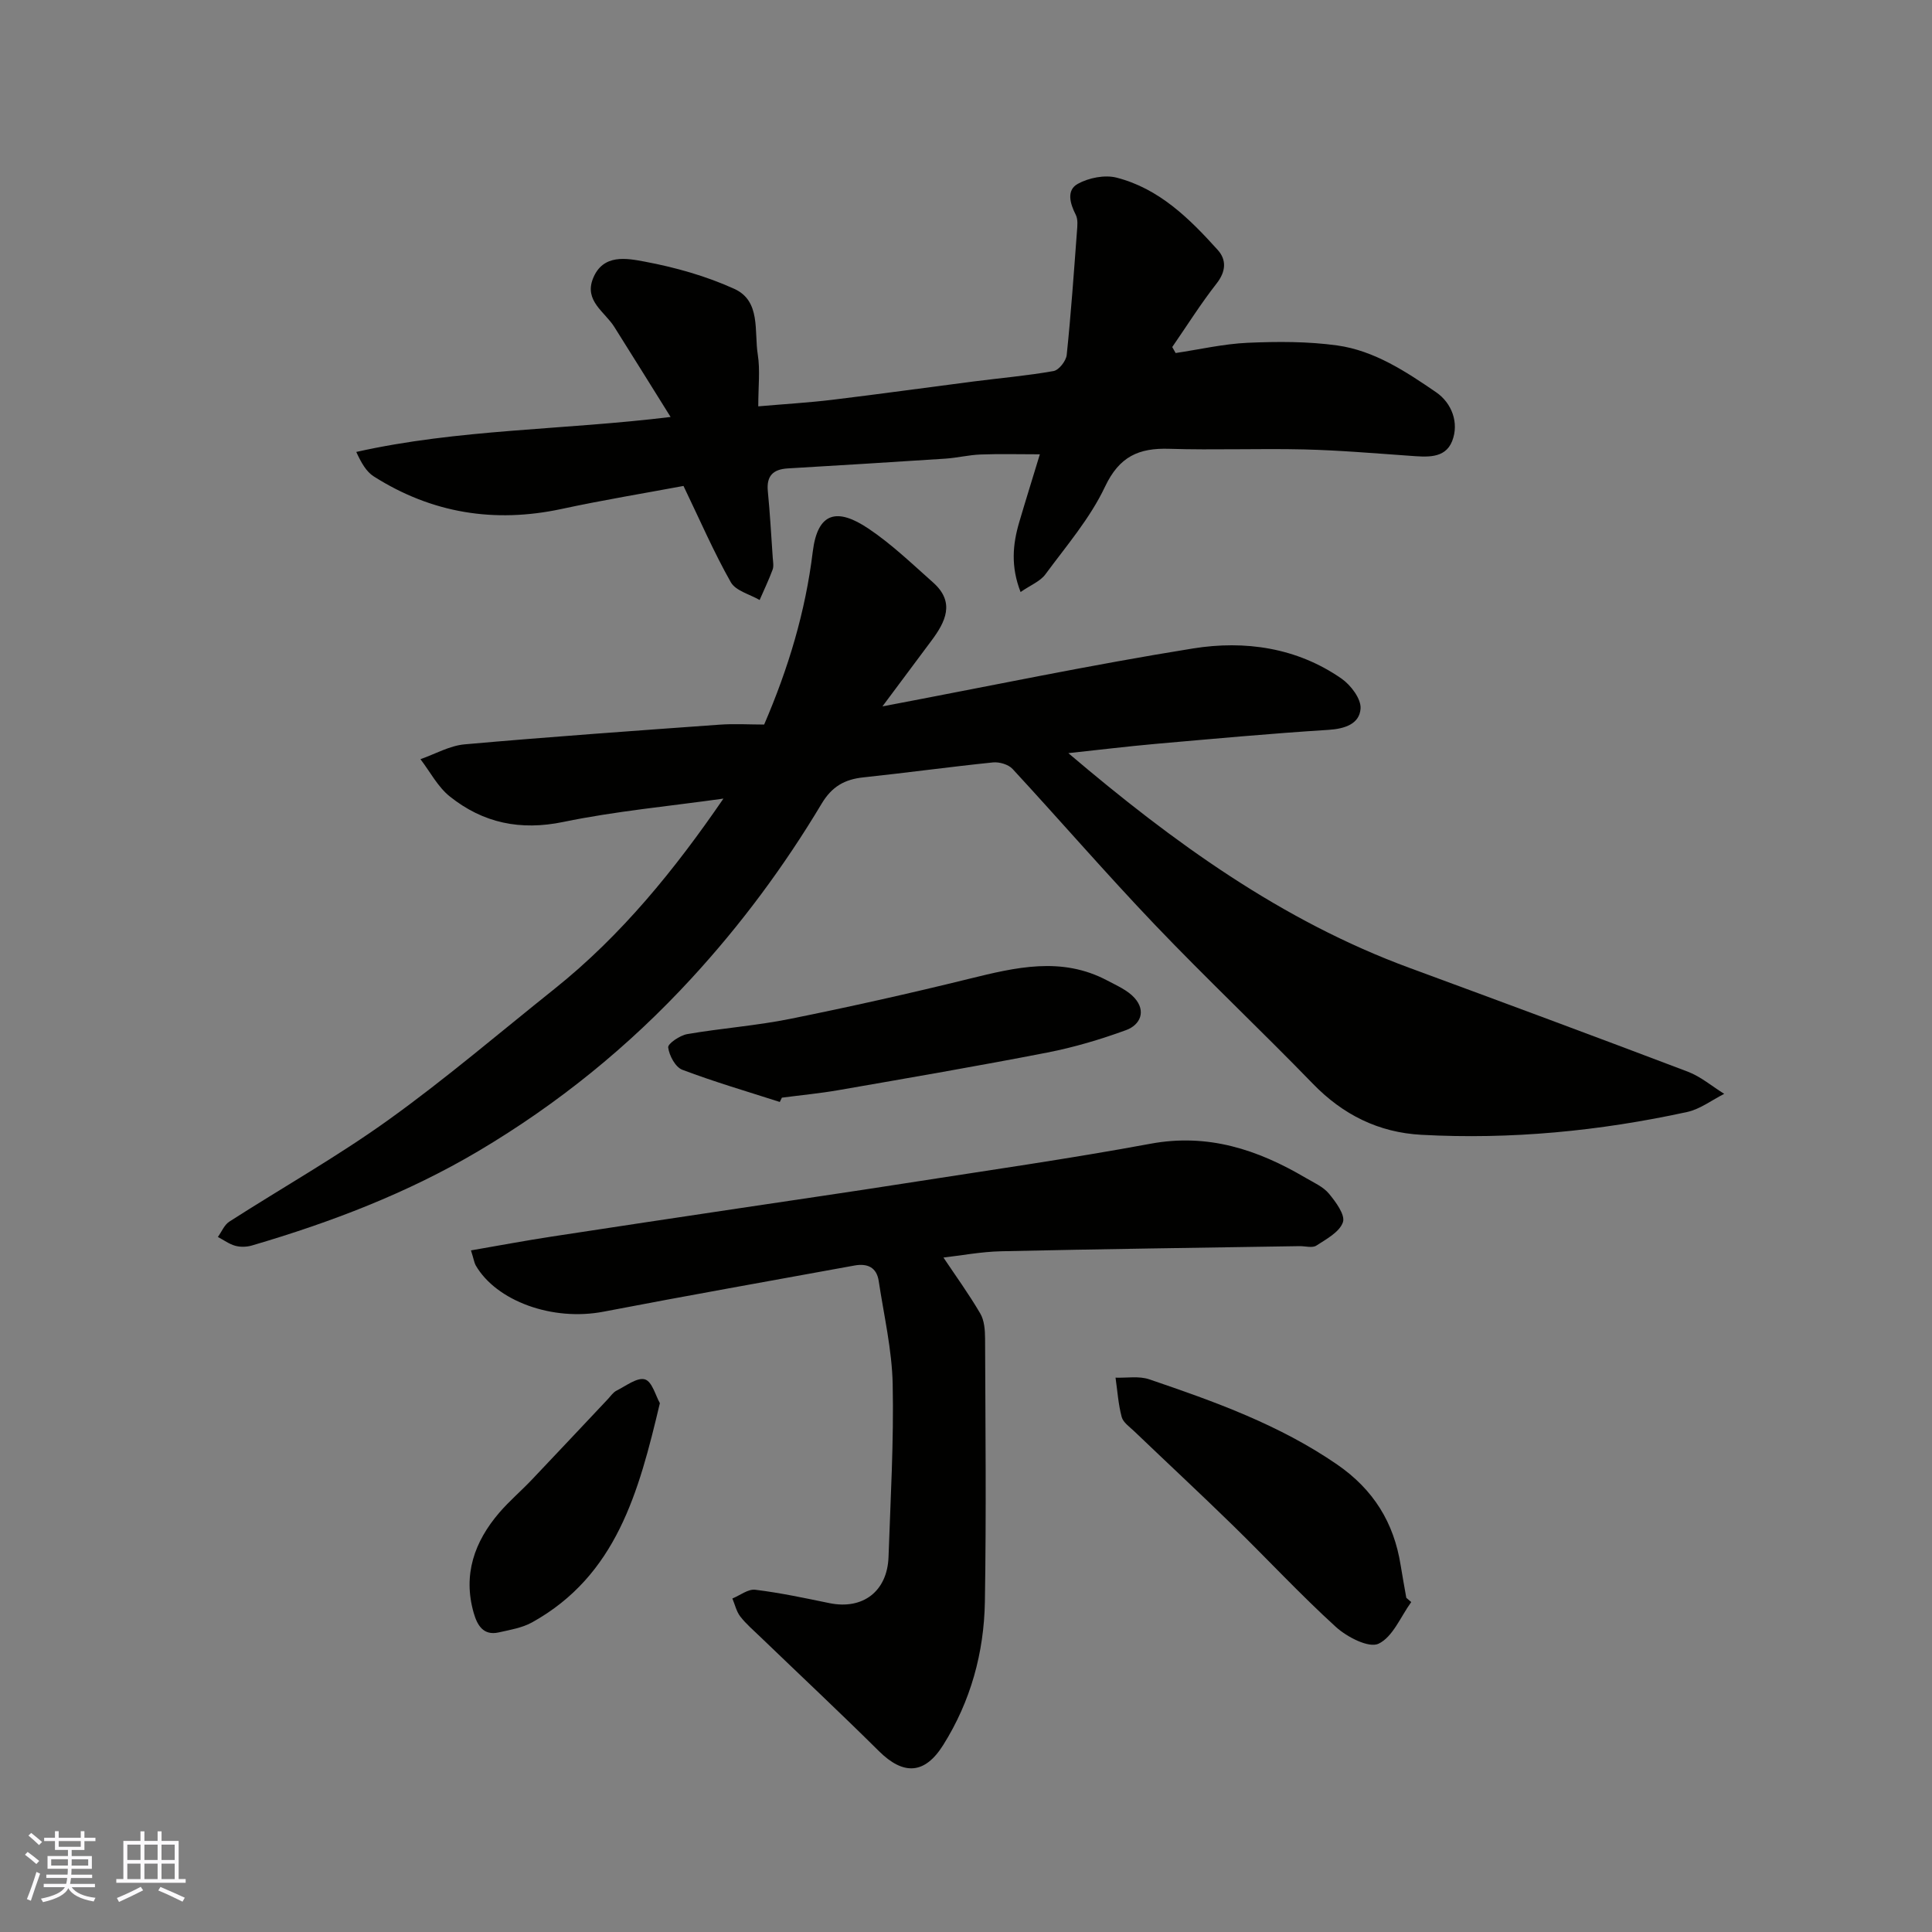 <svg enable-background="new 0 0 400 400" viewBox="0 0 400 400" xmlns="http://www.w3.org/2000/svg"><rect x="0" y="0" width="400" height="400" fill="#808080" stroke="none"/><g fill="#010100"><path d="m149.78 165.34c-11.21 1.58-22.3 2.59-33.13 4.83-8.93 1.85-16.63.23-23.51-5.26-2.5-1.99-4.09-5.12-6.09-7.73 3.04-1.06 6.02-2.79 9.14-3.07 17.55-1.56 35.13-2.8 52.71-4.07 3.14-.23 6.31-.03 9.31-.03 5.02-11.66 8.54-23.33 10.06-35.77 1.01-8.28 5.09-9.12 11.52-4.81 4.81 3.22 9.06 7.32 13.41 11.18 4.61 4.1 2.55 8.16-.41 12.11-3.19 4.26-6.37 8.54-10.09 13.53 22.09-4.18 43.13-8.6 64.34-12 10.68-1.71 21.45-.19 30.71 6.25 1.92 1.34 4.08 4.19 3.94 6.2-.21 3.16-3.22 4.19-6.63 4.41-11.98.75-23.93 1.86-35.89 2.91-5.82.52-11.62 1.23-17.98 1.91 21.77 18.51 44.16 34.71 70.63 44.46 19.23 7.08 38.44 14.21 57.6 21.48 2.71 1.03 5.05 3.04 7.56 4.6-2.56 1.29-4.98 3.17-7.69 3.76-18.11 3.94-36.46 5.73-55 4.72-8.85-.48-16.24-4.14-22.48-10.58-10.79-11.12-22.07-21.77-32.77-32.98-10.03-10.51-19.54-21.52-29.4-32.19-.86-.93-2.73-1.48-4.05-1.35-8.97.92-17.9 2.15-26.86 3.1-3.86.41-6.49 1.89-8.61 5.43-7.75 12.95-16.68 25.01-26.96 36.18-13 14.14-27.71 26.04-44.13 35.77-14.65 8.68-30.52 14.74-46.85 19.53-1.08.32-2.39.36-3.46.07-1.27-.35-2.41-1.2-3.61-1.83.78-1.08 1.33-2.51 2.38-3.18 10.98-7.05 22.4-13.49 32.98-21.09 11.83-8.5 22.94-18 34.34-27.1 13.88-11.09 24.92-24.73 34.97-39.39z"/><path d="m243.4 73.09c4.98-.74 9.94-1.9 14.94-2.12 6.16-.27 12.43-.29 18.51.55 7.68 1.07 14.22 5.4 20.48 9.69 3.24 2.22 4.81 6.33 3.32 10.12-1.48 3.75-5.4 3.27-8.84 3.03-7.25-.51-14.5-1.13-21.75-1.31-9.33-.22-18.67.16-27.99-.13-6.31-.2-10.33 1.59-13.29 7.85-3.09 6.54-8 12.25-12.35 18.15-1.07 1.45-3.06 2.22-5.13 3.65-2.05-5.25-1.64-9.84-.29-14.42 1.32-4.5 2.73-8.98 4.28-14.09-4.42 0-8.36-.11-12.28.04-2.44.09-4.86.7-7.31.86-10.86.72-21.73 1.37-32.6 2.02-3.01.18-4.44 1.52-4.13 4.71.45 4.59.7 9.2 1.02 13.8.06.83.24 1.75-.04 2.48-.79 2.13-1.78 4.18-2.68 6.26-2.04-1.2-4.95-1.9-5.96-3.68-3.5-6.18-6.33-12.73-9.8-19.94-7.97 1.49-16.64 2.91-25.22 4.76-13.92 2.99-26.9.89-38.9-6.73-1.53-.97-2.56-2.75-3.63-5.07 21.17-4.75 42.67-4.5 65.08-7.24-4-6.41-7.81-12.54-11.65-18.64-1.97-3.14-6.27-5.38-4.42-10.02 2.07-5.19 7.03-4.19 10.73-3.5 6.33 1.19 12.7 2.98 18.54 5.64 5.53 2.52 4.08 8.79 4.85 13.6.51 3.23.1 6.6.1 10.72 5.37-.47 10.38-.76 15.36-1.36 9.75-1.18 19.48-2.54 29.22-3.79 5.52-.71 11.09-1.19 16.56-2.16 1.11-.2 2.59-2.09 2.72-3.33.89-8.5 1.48-17.04 2.12-25.56.09-1.15.24-2.5-.24-3.45-1.2-2.35-1.98-5.1.42-6.42 2.27-1.25 5.58-1.91 8.03-1.28 8.79 2.25 15.08 8.46 20.94 14.97 1.84 2.04 1.72 4.45-.24 6.95-3.29 4.2-6.14 8.75-9.18 13.15.24.43.47.84.7 1.24z"/><path d="m97.51 258.88c5.9-1.02 11.29-2.03 16.72-2.86 12.75-1.97 25.52-3.86 38.28-5.78 11.63-1.75 23.28-3.43 34.9-5.25 16.94-2.65 33.93-5.07 50.78-8.19 11.9-2.21 22.2 1.21 32.13 7.06 1.68.99 3.63 1.83 4.82 3.27 1.42 1.71 3.41 4.41 2.9 5.91-.69 2.03-3.42 3.5-5.51 4.85-.83.53-2.28.1-3.44.11-20.59.33-41.19.6-61.77 1.06-4.2.09-8.39.9-11.99 1.3 2.48 3.71 5.25 7.53 7.62 11.58.85 1.44.99 3.45 1 5.21.07 18.16.26 36.32-.04 54.47-.18 10.56-2.94 20.61-8.63 29.67-3.82 6.09-8.22 6.3-13.3 1.27-8.06-7.99-16.34-15.75-24.52-23.62-1.44-1.39-2.98-2.7-4.2-4.27-.8-1.04-1.1-2.47-1.63-3.72 1.58-.64 3.25-1.99 4.73-1.81 5.16.63 10.26 1.72 15.36 2.77 6.91 1.42 12-2.43 12.24-9.58.41-11.92 1.11-23.86.86-35.77-.15-7.13-1.82-14.23-2.89-21.33-.43-2.86-2.35-3.7-5.01-3.22-17.31 3.17-34.64 6.22-51.92 9.55-10.66 2.06-22.26-2.22-26.51-9.58-.3-.53-.38-1.21-.98-3.1z"/><path d="m161.45 228.15c-6.75-2.17-13.57-4.16-20.19-6.67-1.43-.54-2.71-2.94-2.92-4.62-.1-.78 2.43-2.5 3.95-2.76 7.06-1.22 14.26-1.73 21.28-3.15 12.42-2.5 24.78-5.27 37.08-8.3 9.63-2.37 19.13-4.67 28.59.35 1.98 1.05 4.22 2.01 5.66 3.62 2.43 2.71 1.21 5.56-1.75 6.65-5.31 1.94-10.79 3.57-16.33 4.65-14.38 2.8-28.83 5.28-43.26 7.79-3.87.67-7.79 1.04-11.68 1.55-.16.3-.3.59-.43.89z"/><path d="m292.18 331.69c-2.19 3.02-3.82 7.24-6.78 8.63-2.01.94-6.52-1.39-8.81-3.47-7.37-6.71-14.17-14.04-21.31-21.01-6.75-6.59-13.66-13.01-20.47-19.53-.95-.91-2.28-1.81-2.58-2.95-.7-2.64-.88-5.41-1.27-8.13 2.33.08 4.85-.38 6.96.34 13.54 4.6 26.97 9.41 38.93 17.65 7.51 5.18 11.74 12.01 13.14 20.85.36 2.25.78 4.49 1.17 6.74.34.29.68.58 1.02.88z"/><path d="m136.62 290.51c-4.38 18.48-9.01 35.67-26.43 45.37-2.06 1.15-4.57 1.56-6.92 2.09-3.23.73-4.47-1.53-5.19-4.02-2.28-7.93.14-14.77 5.31-20.79 2.06-2.39 4.49-4.46 6.67-6.75 5.3-5.57 10.54-11.18 15.82-16.77.57-.61 1.07-1.38 1.78-1.73 1.94-.97 4.28-2.8 5.87-2.32 1.49.44 2.22 3.41 3.09 4.92z"/></g><path d="m5.17 384 .55-.58c.85.61 1.65 1.24 2.4 1.87l-.59.64c-.83-.73-1.62-1.37-2.36-1.93m1.22 9.53-.82-.34c.71-1.76 1.37-3.64 1.98-5.63.24.13.5.25.76.36-.6 1.67-1.24 3.54-1.92 5.61m-.5-13.5.57-.54c.56.44 1.31 1.06 2.26 1.87l-.64.64c-.68-.66-1.41-1.32-2.19-1.97m3.25.46h2.24v-1.36h.77v1.36h4.57v-1.36h.76v1.36h2.28v.69h-2.28v1.84h-2.64v1.26h4.18v2.64h-4.21c0 .45-.02.86-.05 1.21h4.32v.69h-4.38c-.04.34-.1.75-.19 1.22h5.15v.69h-4.82c.87 1.19 2.51 1.92 4.93 2.19-.17.31-.3.57-.37.76-2.77-.49-4.52-1.41-5.26-2.76-.56 1.26-2.3 2.23-5.24 2.9-.12-.24-.26-.48-.43-.72 2.73-.55 4.38-1.34 4.96-2.38h-4.38v-.69h4.65c.1-.38.17-.79.21-1.22h-4.32v-.69h4.4c.03-.34.05-.75.05-1.21h-4.2v-2.64h4.23v-1.26h-2.69v-1.84h-2.24zm1.46 4.46v1.29h3.45c.01-.4.02-.57.01-.53v-.32-.45h-3.46zm1.55-2.59h4.57v-1.19h-4.57zm6.11 2.59h-3.42v.77c-.01.19-.01.37-.02.53h3.44z" fill="#fbfafc"/><path d="m32.63 379.16h.82v1.98h3.54v7.89h1.45v.78h-14.36v-.78h1.46v-7.89h3.54v-1.98h.82v1.98h2.73zm-3.49 11.48.5.73c-1.61.82-3.28 1.63-5 2.41-.13-.27-.28-.55-.44-.82 1.75-.72 3.4-1.49 4.94-2.32m-2.78-5.55h2.73v-3.18h-2.73zm0 3.95h2.73v-3.2h-2.73zm3.54-3.95h2.73v-3.18h-2.73zm0 3.95h2.73v-3.2h-2.73zm7.89 4.68c-1.84-.92-3.51-1.7-5.02-2.32l.45-.73c1.89.8 3.57 1.55 5.04 2.23zm-1.62-11.81h-2.73v3.18h2.73zm-2.73 7.13h2.73v-3.2h-2.73z" fill="#fbfafc"/></svg>
